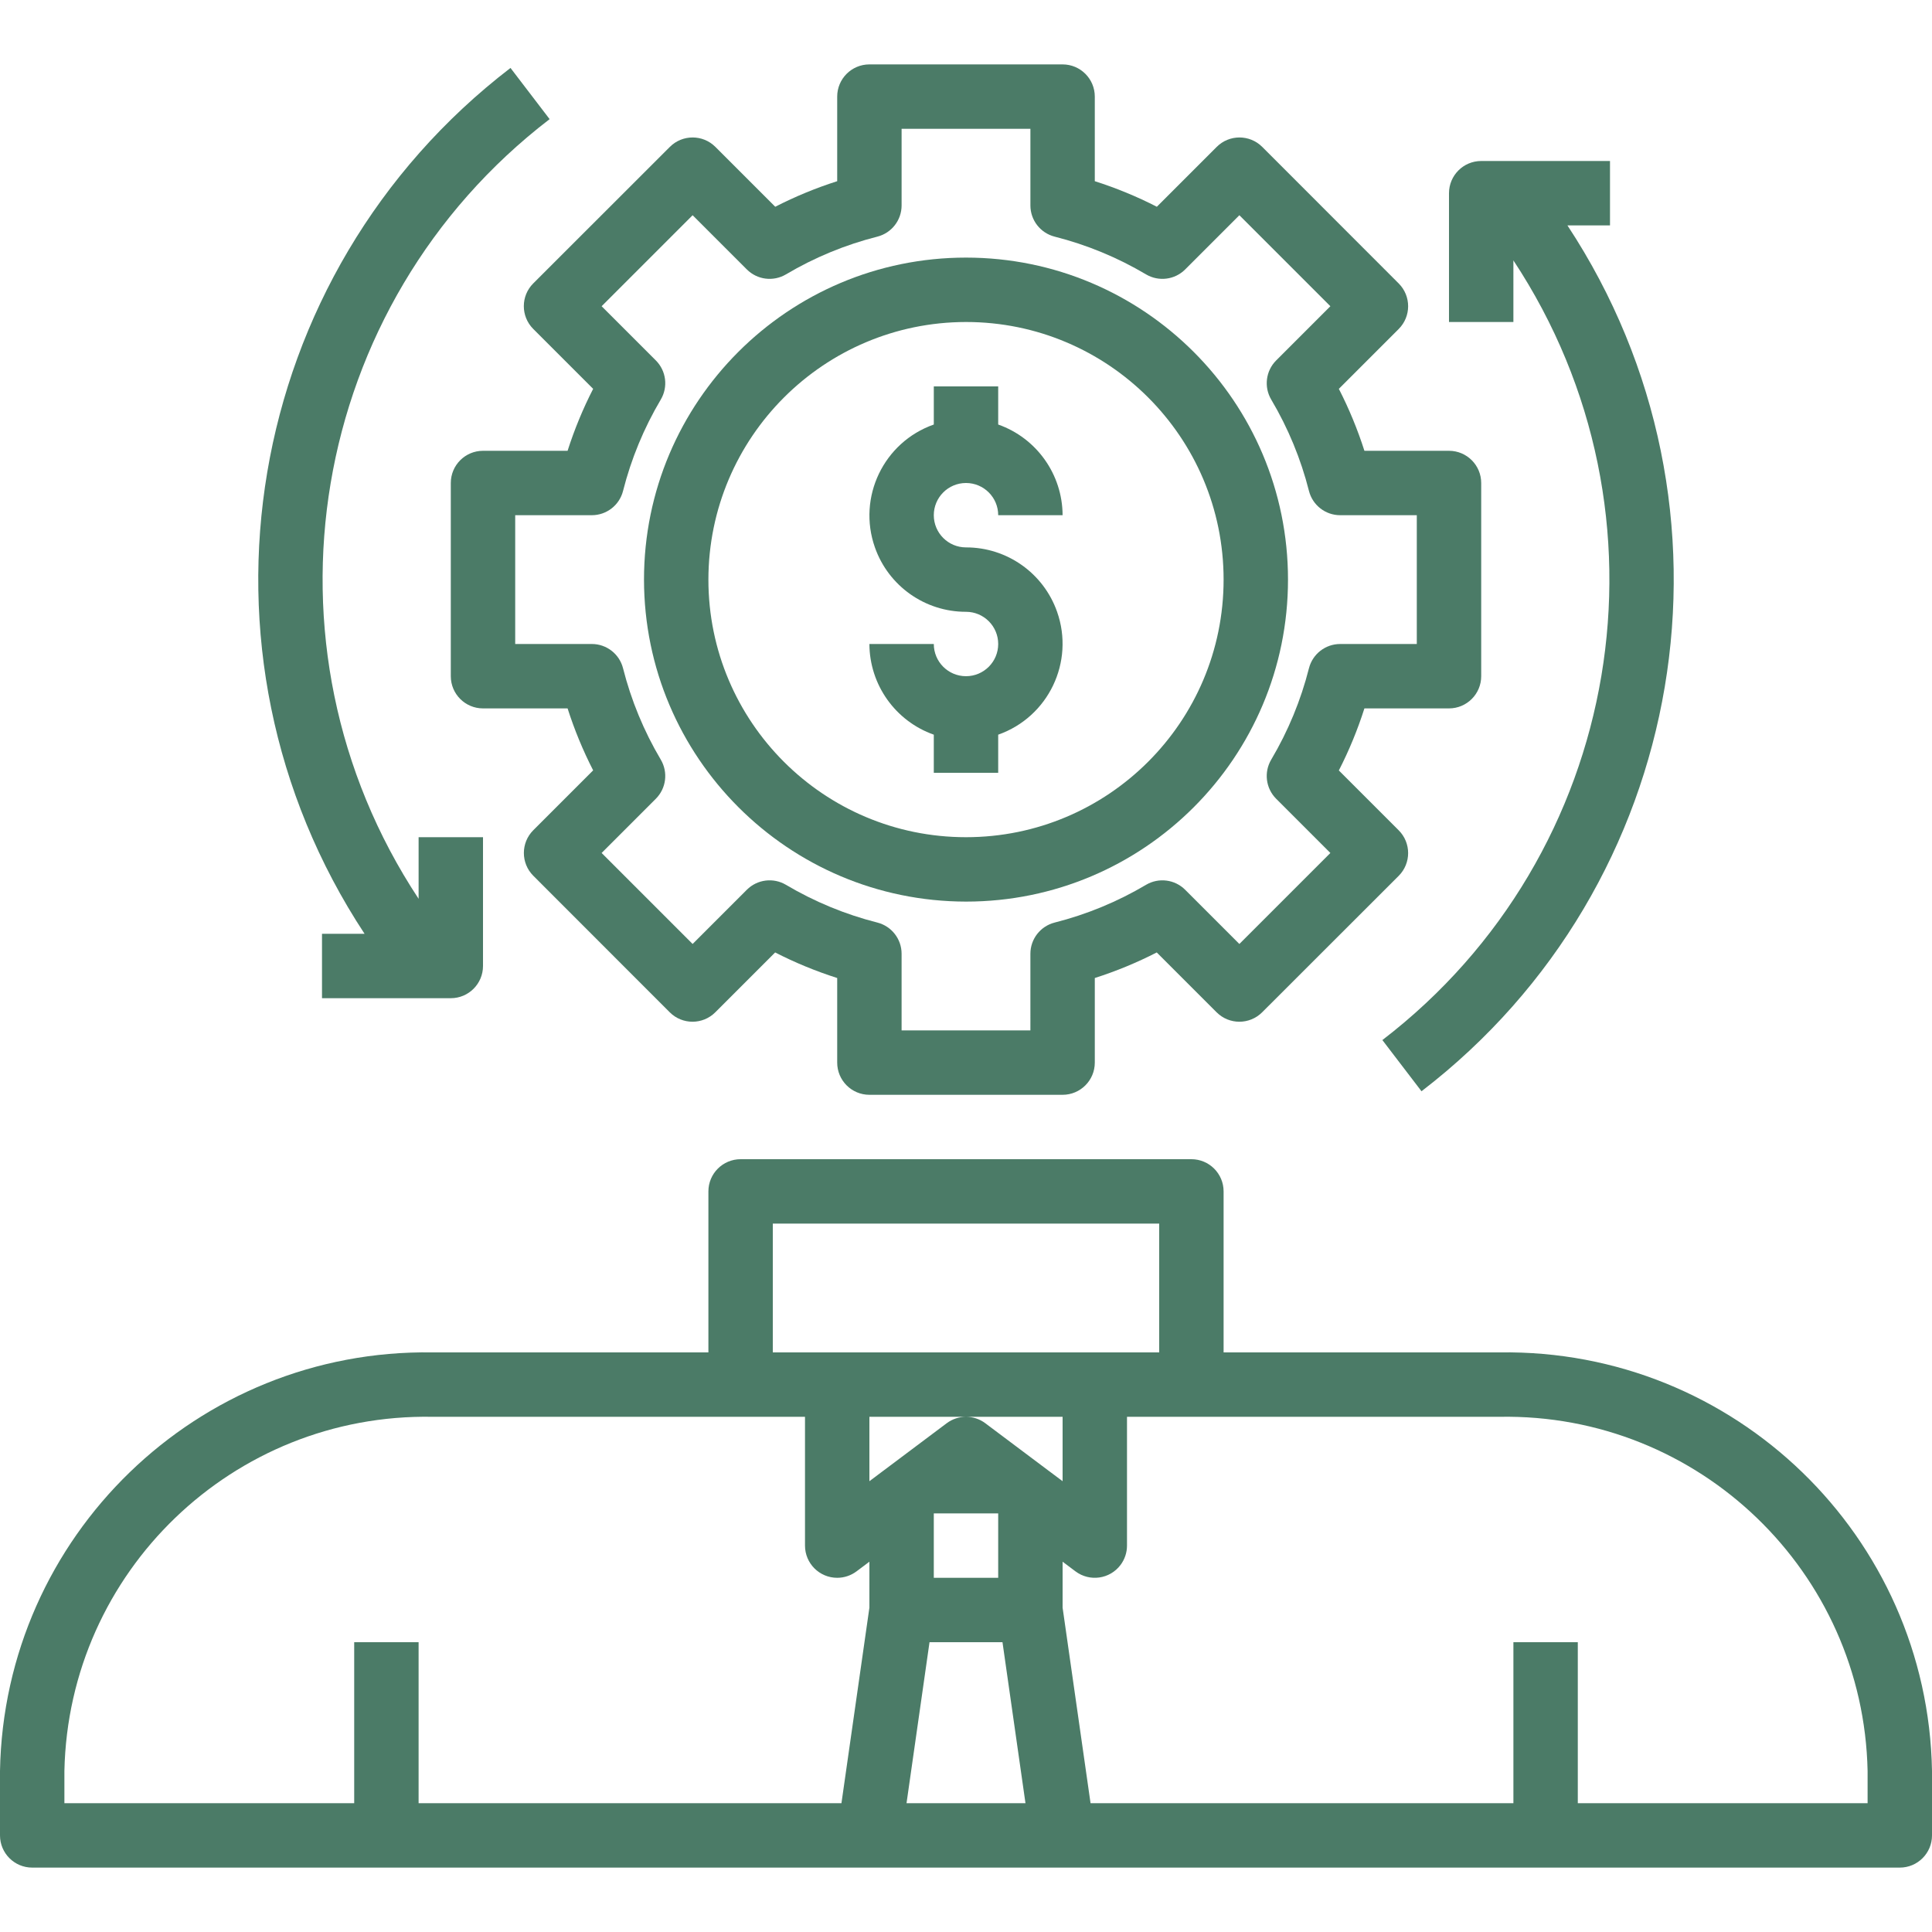 <?xml version="1.0" encoding="iso-8859-1"?>
<!-- Generator: Adobe Illustrator 19.0.0, SVG Export Plug-In . SVG Version: 6.00 Build 0)  -->
<svg xmlns="http://www.w3.org/2000/svg" xmlns:xlink="http://www.w3.org/1999/xlink" version="1.1" id="Capa_1" x="0px" y="0px" viewBox="0 0 480 480" style="enable-background:new 0 0 480 480;" xml:space="preserve" width="512px" height="512px">
<g>
	<g>
		<g>
			<path d="M372.568,336H304v-40c0-4.418-3.582-8-8-8H184c-4.418,0-8,3.582-8,8v40h-68.568C49.08,335.135,1.03,381.65,0,440v16     c0,4.418,3.582,8,8,8h464c4.418,0,8-3.582,8-8v-16C478.97,381.65,430.92,335.135,372.568,336z M192,304h96v32h-96V304z      M216,399.416L209.056,448H104v-40H88v40H16v-8c1.024-49.515,41.914-88.87,91.432-88H200v32c0,4.418,3.582,8,8,8     c1.731,0,3.415-0.561,4.8-1.6l3.2-2.4V399.416z M225.224,448l5.712-40h18.128l5.712,40H225.224z M232,392v-16h16v16H232z      M260.504,365.384L244.8,353.6c-1.422-1.067-3.111-1.6-4.8-1.6c-1.689,0-3.378,0.533-4.8,1.6l-15.68,11.76l-0.32,0.24L216,368     v-16h24h24v16l-3.2-2.4L260.504,365.384z M464,448h-72v-40h-16v40H270.944L264,399.416V388l3.2,2.4     c3.535,2.651,8.549,1.935,11.2-1.6c1.039-1.385,1.6-3.069,1.6-4.8v-32h92.568c49.518-0.87,90.408,38.485,91.432,88V448z" fill="#4b7b67"/>
			<path d="M376,64.696c41.666,63.105,27.452,147.685-32.552,193.704l9.72,12.72c66.62-51.109,82.444-144.999,36.256-215.12H400V40     h-32c-4.418,0-8,3.582-8,8v32h16V64.696z" fill="#4b7b67"/>
			<path d="M80,232v16h32c4.418,0,8-3.582,8-8v-32h-16v15.304C62.334,160.199,76.548,75.62,136.552,29.6l-9.72-12.72     C60.212,67.989,44.388,161.879,90.576,232H80z" fill="#4b7b67"/>
			<path d="M132.474,81.714c0.007,0.007,0.015,0.015,0.022,0.022l14.872,14.872c-2.536,4.948-4.661,10.096-6.352,15.392H120     c-4.418,0-8,3.582-8,8v48c0,4.418,3.582,8,8,8h21.016c1.691,5.296,3.816,10.444,6.352,15.392l-14.872,14.872     c-3.123,3.124-3.123,8.188,0,11.312l33.904,33.928c3.124,3.123,8.188,3.123,11.312,0l14.872-14.872     c4.955,2.538,10.111,4.662,15.416,6.352V264c0,4.418,3.582,8,8,8h48c4.418,0,8-3.582,8-8v-21.016     c5.296-1.691,10.444-3.816,15.392-6.352l14.872,14.872c3.124,3.123,8.188,3.123,11.312,0l33.928-33.904     c3.123-3.124,3.123-8.188,0-11.312l-14.872-14.872c2.538-4.955,4.662-10.111,6.352-15.416H360c4.418,0,8-3.582,8-8v-48     c0-4.418-3.582-8-8-8h-21.016c-1.691-5.296-3.816-10.444-6.352-15.392l14.872-14.872c3.123-3.124,3.123-8.188,0-11.312     L313.6,36.496c-3.124-3.123-8.188-3.123-11.312,0l-14.872,14.872c-4.955-2.538-10.111-4.662-15.416-6.352V24c0-4.418-3.582-8-8-8     h-48c-4.418,0-8,3.582-8,8v21.016c-5.296,1.691-10.444,3.816-15.392,6.352l-14.872-14.872c-3.124-3.123-8.188-3.123-11.312,0     L132.496,70.4C129.366,73.518,129.356,78.583,132.474,81.714z M172.08,53.472l13.464,13.464c2.586,2.588,6.598,3.092,9.744,1.224     c7.075-4.193,14.716-7.348,22.688-9.368C221.52,57.889,224,54.697,224,51.04V32h32v19.04c0,3.657,2.48,6.849,6.024,7.752     c7.972,2.02,15.613,5.175,22.688,9.368c3.146,1.868,7.158,1.364,9.744-1.224l13.464-13.464l22.608,22.608l-13.464,13.464     c-2.588,2.586-3.092,6.598-1.224,9.744c4.193,7.075,7.348,14.716,9.368,22.688c0.903,3.544,4.095,6.024,7.752,6.024H352v32     h-19.04c-3.657,0-6.849,2.48-7.752,6.024c-2.02,7.972-5.175,15.613-9.368,22.688c-1.868,3.146-1.364,7.158,1.224,9.744     l13.464,13.464l-22.608,22.608l-13.464-13.464c-2.586-2.588-6.598-3.092-9.744-1.224c-7.075,4.193-14.716,7.348-22.688,9.368     c-3.544,0.903-6.024,4.095-6.024,7.752V256h-32v-19.04c0-3.657-2.48-6.849-6.024-7.752c-7.972-2.02-15.613-5.175-22.688-9.368     c-3.146-1.868-7.158-1.364-9.744,1.224l-13.464,13.464l-22.608-22.608l13.464-13.464c2.588-2.586,3.092-6.598,1.224-9.744     c-4.193-7.075-7.348-14.716-9.368-22.688c-0.903-3.544-4.095-6.024-7.752-6.024H128v-32h19.04c3.657,0,6.849-2.48,7.752-6.024     c2.02-7.972,5.175-15.613,9.368-22.688c1.868-3.146,1.364-7.158-1.224-9.744L149.472,76.08L172.08,53.472z" fill="#4b7b67"/>
			<path d="M240,224c44.183,0,80-35.817,80-80s-35.817-80-80-80s-80,35.817-80,80C160.049,188.163,195.837,223.951,240,224z M240,80     c35.346,0,64,28.654,64,64c0,35.346-28.654,64-64,64c-35.346,0-64-28.654-64-64C176.04,108.67,204.67,80.04,240,80z" fill="#4b7b67"/>
			<path d="M240,168c-4.418,0-8-3.582-8-8h-16c0.042,10.134,6.445,19.15,16,22.528V192h16v-9.472     c12.473-4.393,19.023-18.066,14.629-30.539c-3.38-9.596-12.455-16.009-22.629-15.989c-4.418,0-8-3.582-8-8s3.582-8,8-8     s8,3.582,8,8h16c-0.042-10.134-6.445-19.15-16-22.528V96h-16v9.472c-12.473,4.393-19.023,18.066-14.629,30.539     c3.38,9.596,12.455,16.009,22.629,15.989c4.418,0,8,3.582,8,8S244.418,168,240,168z" fill="#4b7b67"/>
		</g>
	</g>
</g>
<g>
</g>
<g>
</g>
<g>
</g>
<g>
</g>
<g>
</g>
<g>
</g>
<g>
</g>
<g>
</g>
<g>
</g>
<g>
</g>
<g>
</g>
<g>
</g>
<g>
</g>
<g>
</g>
<g>
</g>
</svg>
